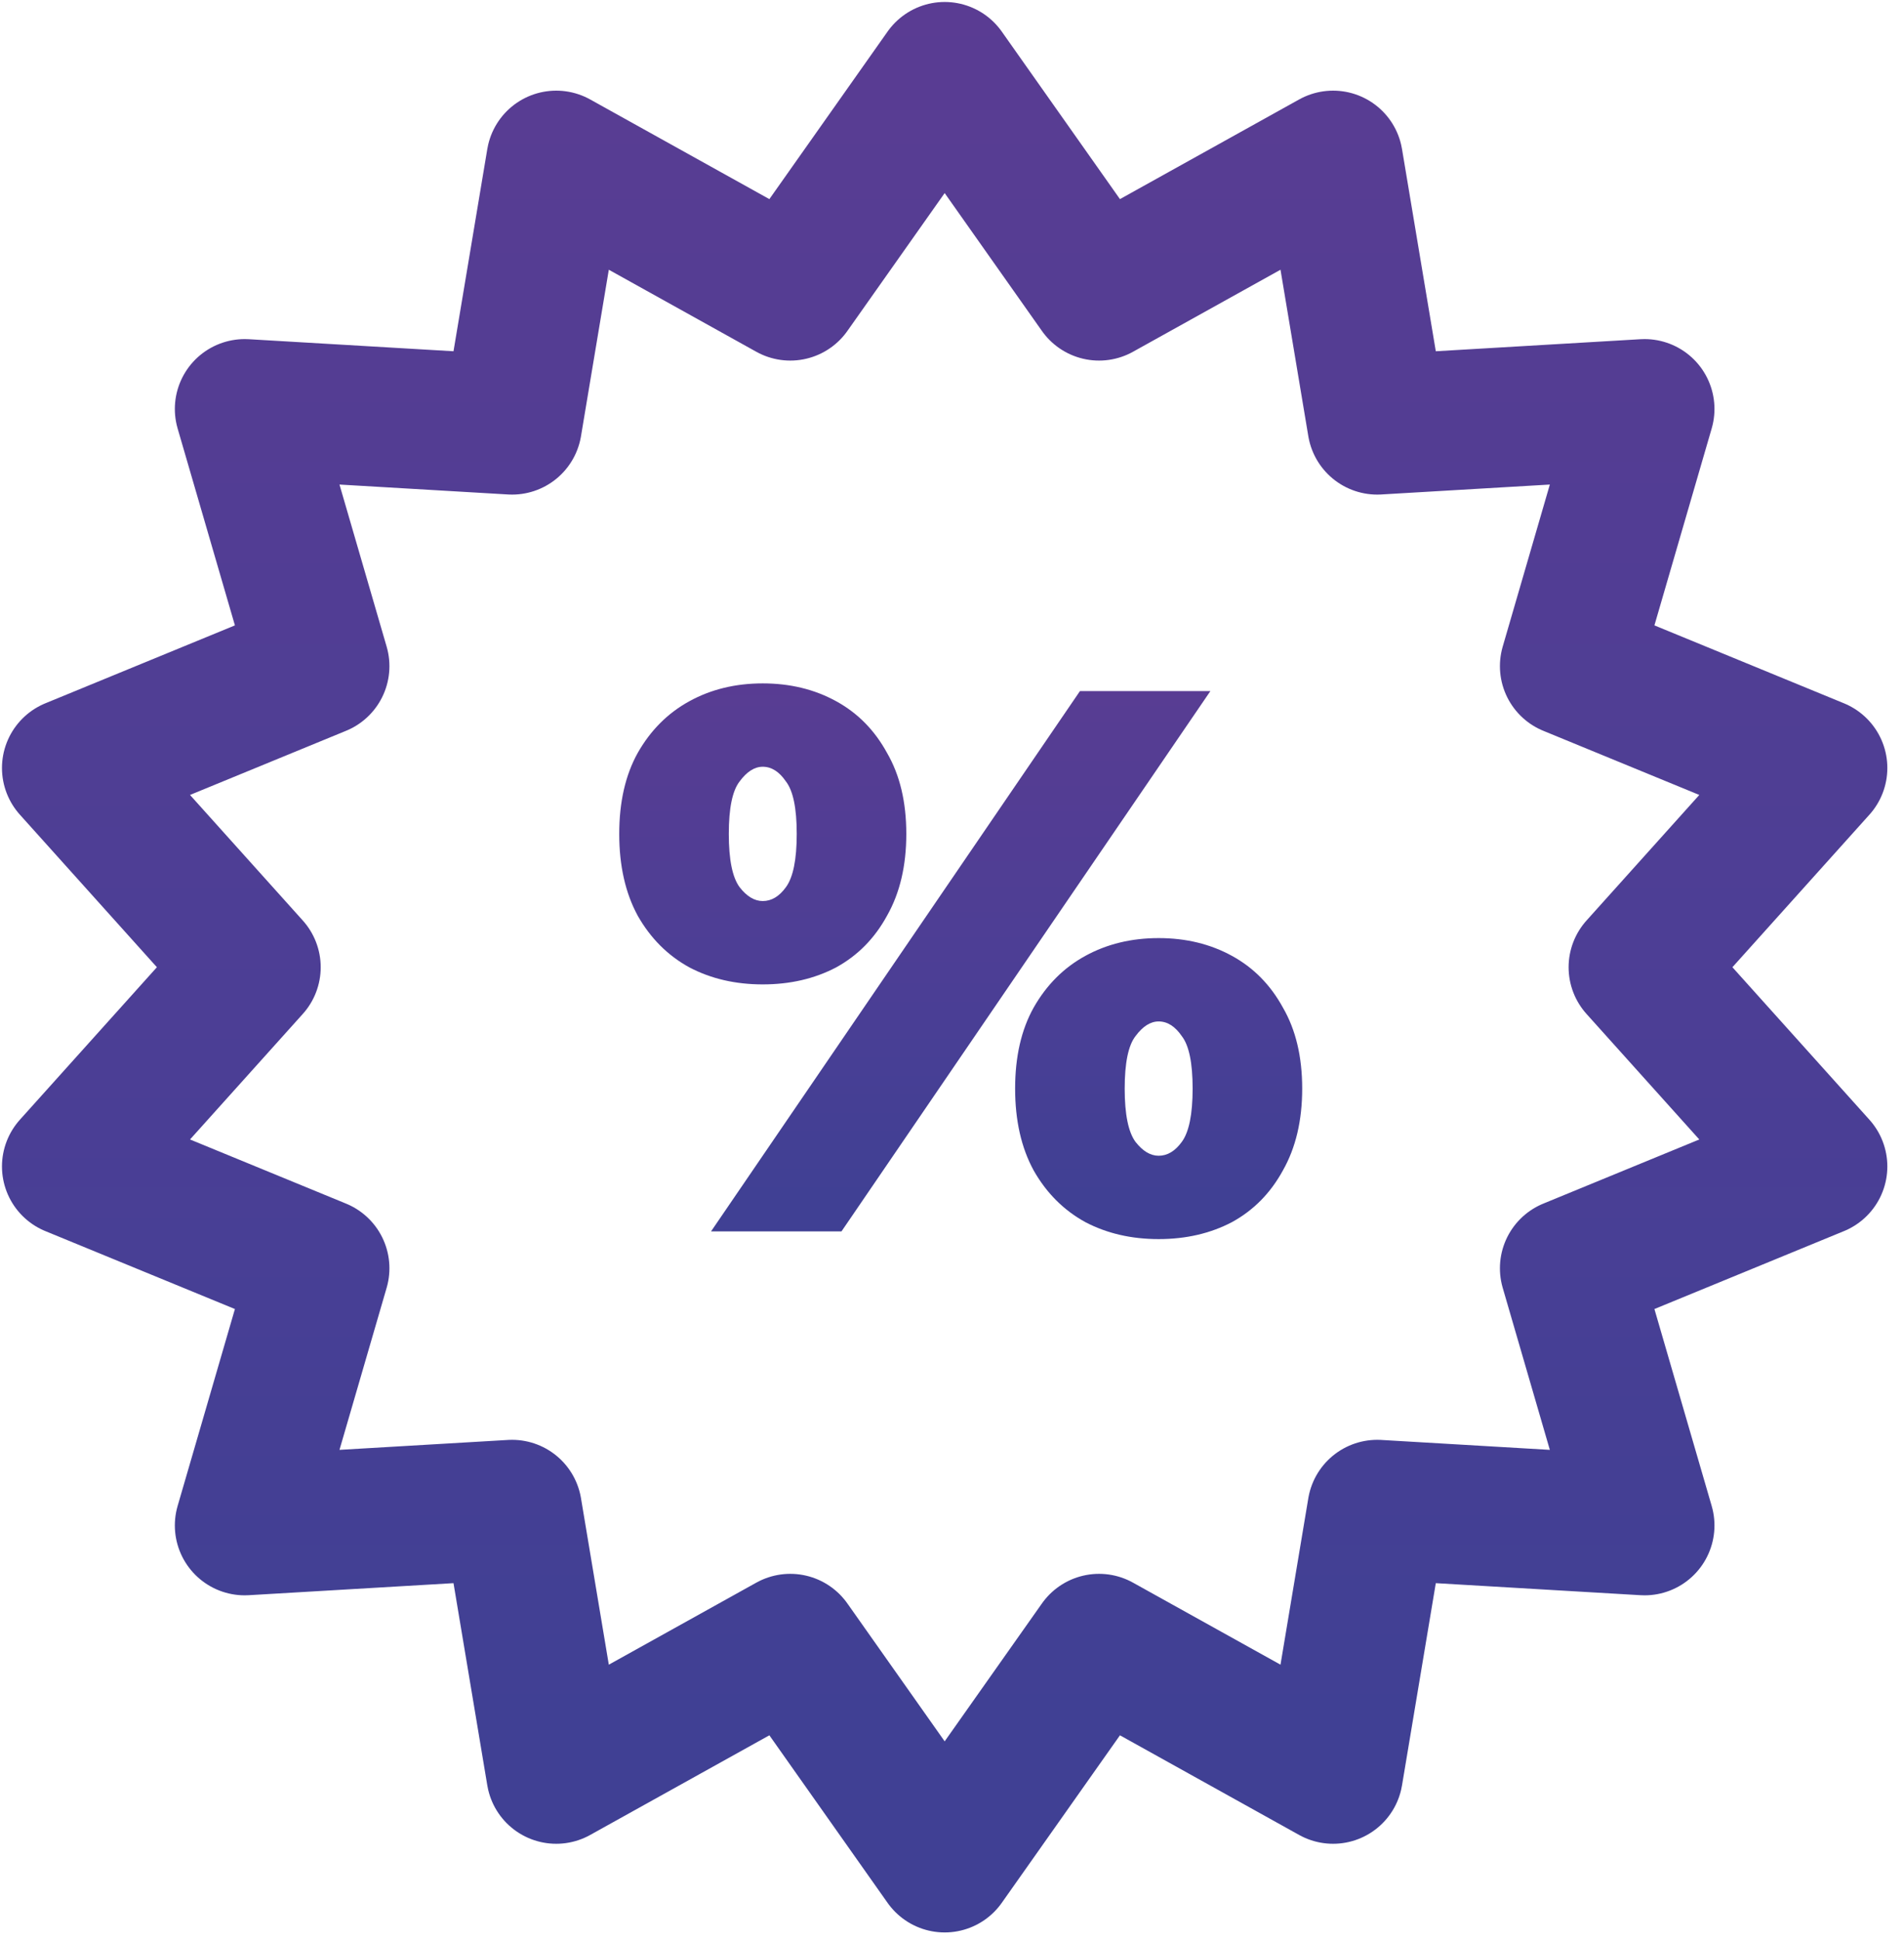 <svg width="53" height="54" viewBox="0 0 53 54" fill="none" xmlns="http://www.w3.org/2000/svg">
<path d="M26.296 2L30.593 8.091L37.108 4.468L38.337 11.821L45.779 11.383L43.697 18.541L50.591 21.375L45.609 26.921L50.591 32.466L43.697 35.3L45.779 42.458L38.337 42.02L37.108 49.373L30.593 45.75L26.296 51.841L21.998 45.75L15.483 49.373L14.254 42.02L6.812 42.458L8.895 35.3L2 32.466L6.982 26.921L2 21.375L8.895 18.541L6.812 11.383L14.254 11.821L15.483 4.468L21.998 8.091L26.296 2Z" stroke="url(#paint0_linear_536_22)" stroke-width="3.89" stroke-linecap="round" stroke-linejoin="round"/>
<path d="M19.793 34.273L30.061 19.236H33.692L23.424 34.273H19.793ZM21.232 27.399C20.473 27.399 19.793 27.242 19.192 26.927C18.59 26.597 18.11 26.118 17.752 25.488C17.409 24.857 17.237 24.098 17.237 23.21C17.237 22.323 17.409 21.571 17.752 20.955C18.11 20.325 18.59 19.845 19.192 19.516C19.793 19.186 20.473 19.021 21.232 19.021C21.991 19.021 22.672 19.186 23.273 19.516C23.875 19.845 24.347 20.325 24.691 20.955C25.049 21.571 25.228 22.323 25.228 23.21C25.228 24.098 25.049 24.857 24.691 25.488C24.347 26.118 23.875 26.597 23.273 26.927C22.672 27.242 21.991 27.399 21.232 27.399ZM21.232 25.079C21.476 25.079 21.691 24.951 21.877 24.693C22.077 24.421 22.178 23.927 22.178 23.21C22.178 22.494 22.077 22.008 21.877 21.75C21.691 21.478 21.476 21.341 21.232 21.341C21.003 21.341 20.788 21.478 20.588 21.75C20.387 22.008 20.287 22.494 20.287 23.21C20.287 23.927 20.387 24.421 20.588 24.693C20.788 24.951 21.003 25.079 21.232 25.079ZM32.253 34.488C31.494 34.488 30.813 34.331 30.212 34.016C29.61 33.686 29.131 33.207 28.773 32.577C28.429 31.946 28.257 31.187 28.257 30.299C28.257 29.412 28.429 28.66 28.773 28.044C29.131 27.414 29.61 26.934 30.212 26.605C30.813 26.275 31.494 26.11 32.253 26.11C33.012 26.11 33.692 26.275 34.293 26.605C34.895 26.934 35.367 27.414 35.711 28.044C36.069 28.66 36.248 29.412 36.248 30.299C36.248 31.187 36.069 31.946 35.711 32.577C35.367 33.207 34.895 33.686 34.293 34.016C33.692 34.331 33.012 34.488 32.253 34.488ZM32.253 32.168C32.496 32.168 32.711 32.039 32.897 31.782C33.097 31.51 33.198 31.015 33.198 30.299C33.198 29.583 33.097 29.096 32.897 28.839C32.711 28.567 32.496 28.43 32.253 28.43C32.023 28.43 31.809 28.567 31.608 28.839C31.408 29.096 31.307 29.583 31.307 30.299C31.307 31.015 31.408 31.51 31.608 31.782C31.809 32.039 32.023 32.168 32.253 32.168Z" fill="url(#paint1_linear_536_22)"/>
<defs>
<linearGradient id="paint0_linear_536_22" x1="-48.603" y1="-30.009" x2="-48.603" y2="47.966" gradientUnits="userSpaceOnUse">
<stop stop-color="#6E3995"/>
<stop offset="0.485" stop-color="#553D93"/>
<stop offset="0.745" stop-color="#4C3E95"/>
<stop offset="1" stop-color="#404094"/>
</linearGradient>
<linearGradient id="paint1_linear_536_22" x1="-2.562" y1="9.088" x2="-2.562" y2="33.286" gradientUnits="userSpaceOnUse">
<stop stop-color="#6E3995"/>
<stop offset="0.485" stop-color="#553D93"/>
<stop offset="0.745" stop-color="#4C3E95"/>
<stop offset="1" stop-color="#404094"/>
</linearGradient>
</defs>
</svg>
